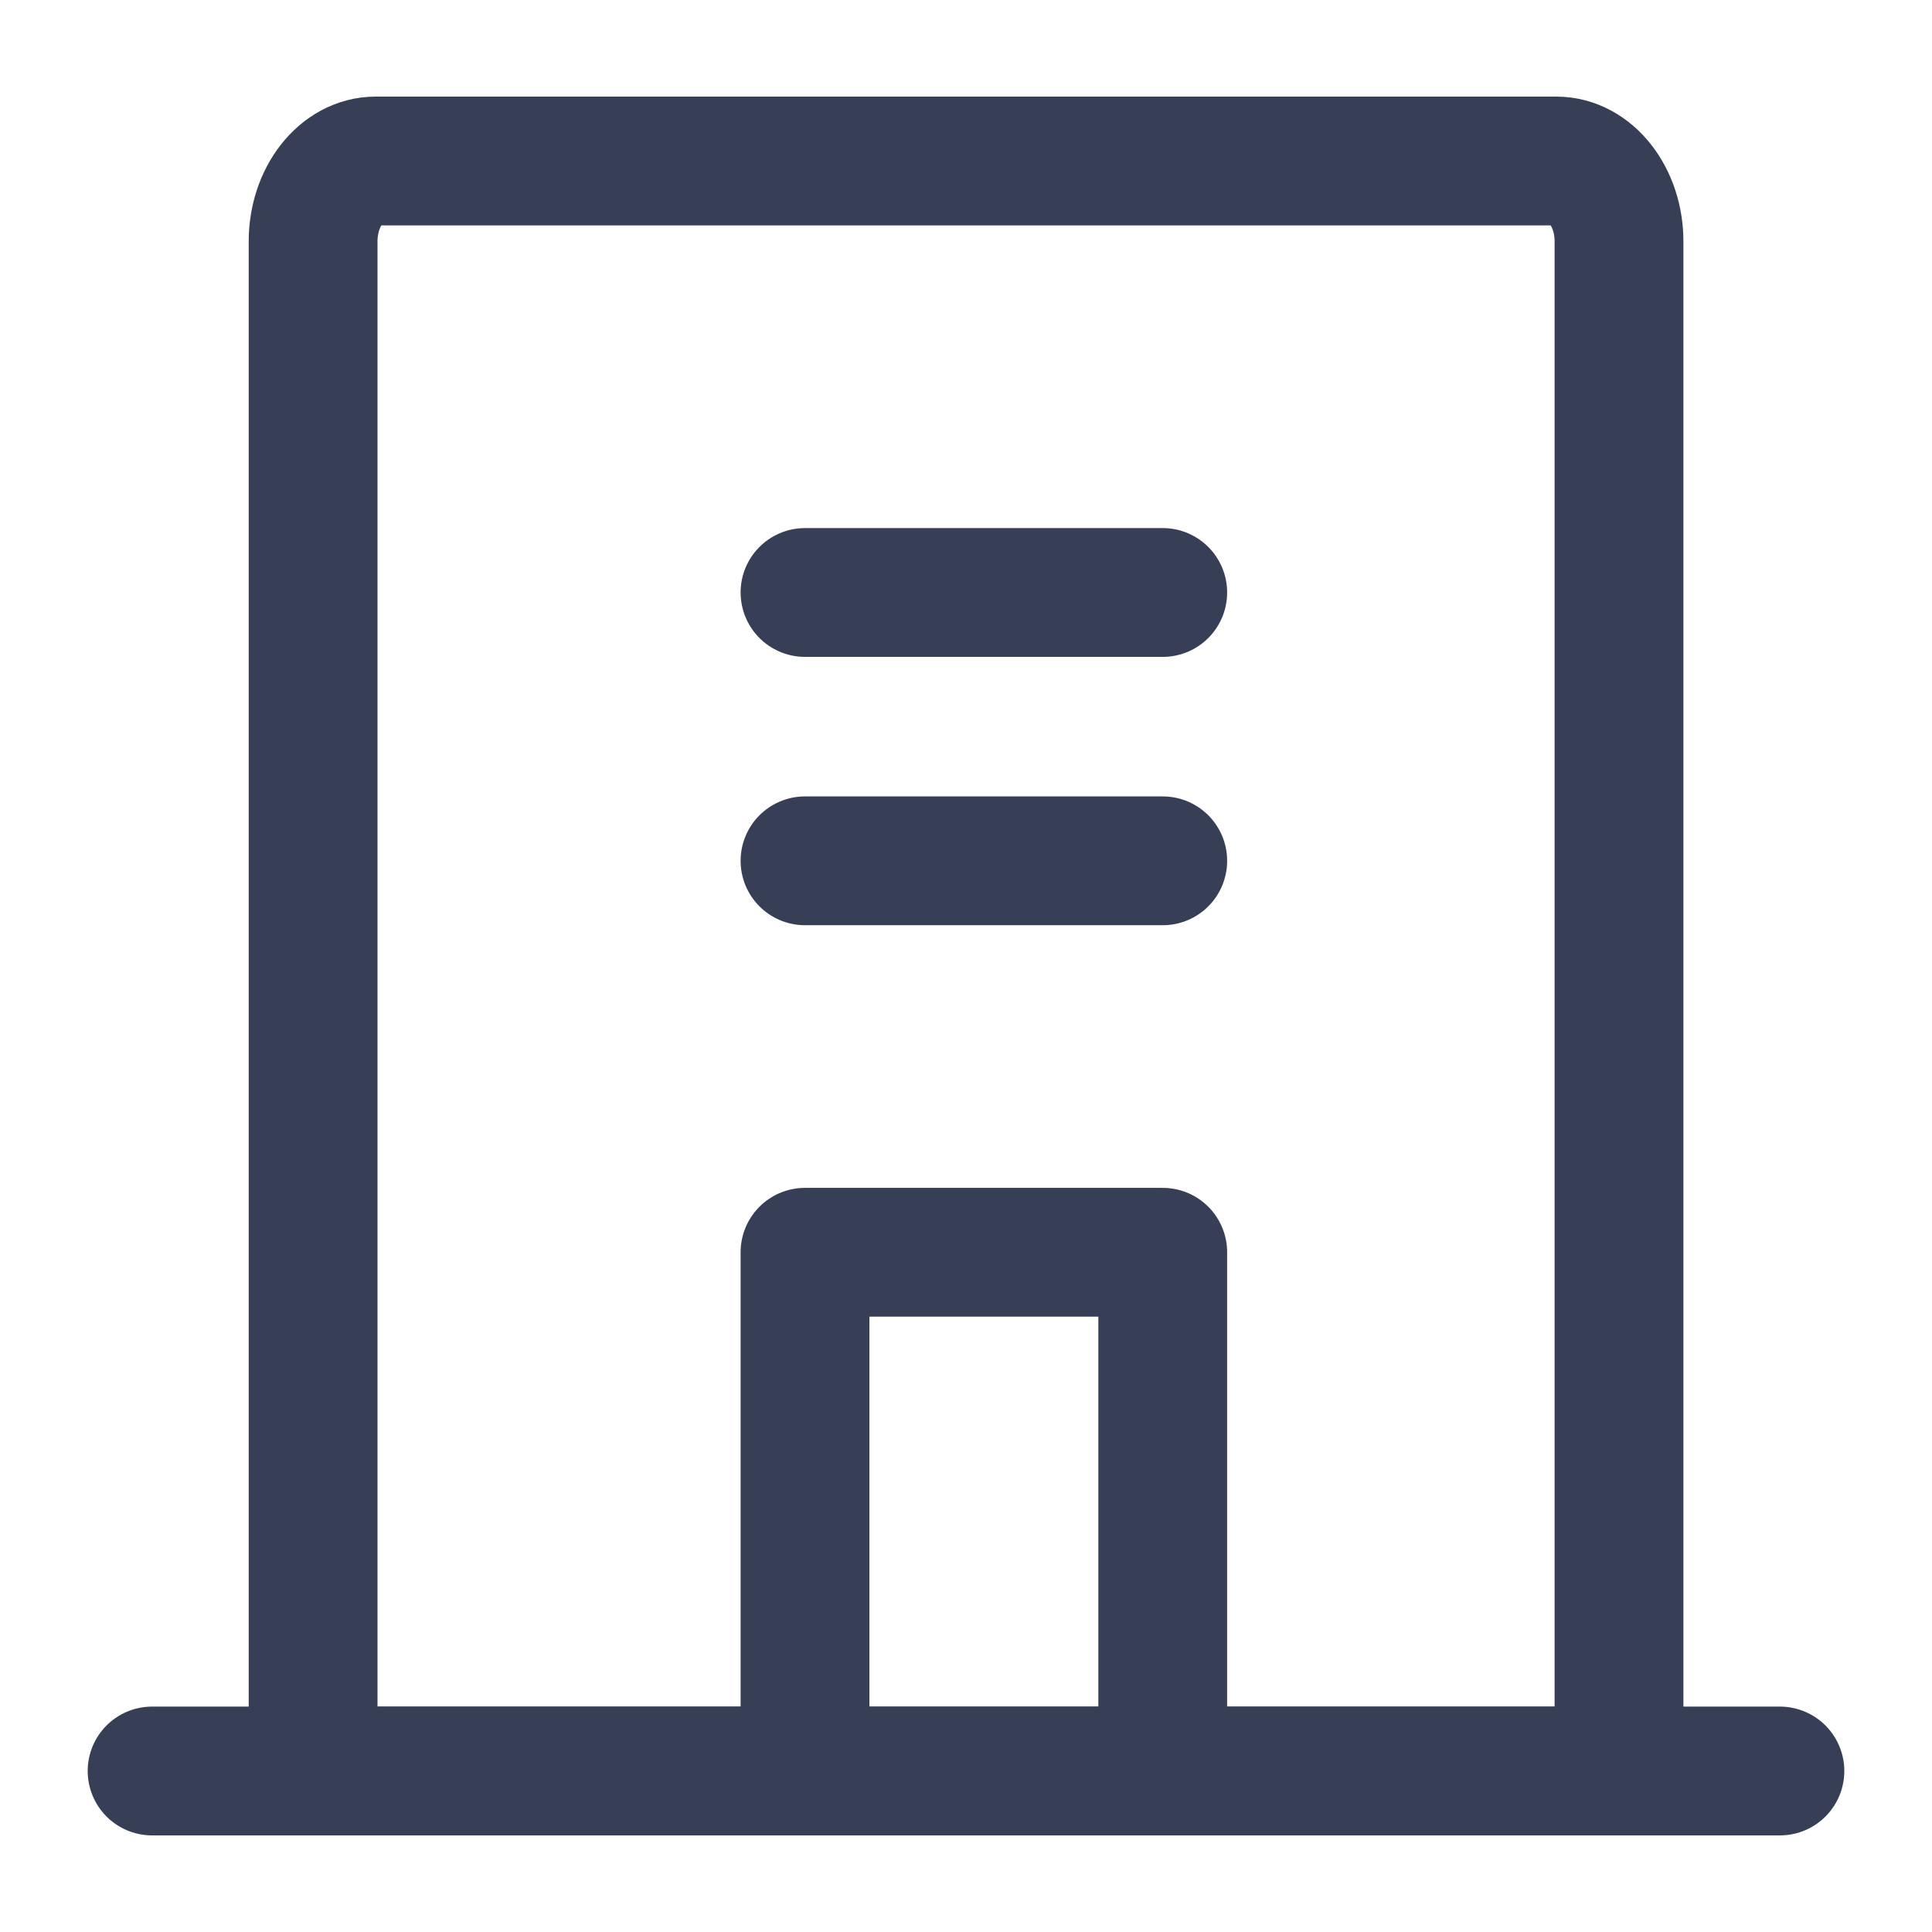 
<svg width='18' height='18' viewBox='0 0 18 18' fill='none' xmlns='http://www.w3.org/2000/svg'><path d='M2.917 16.5V2.25C2.917 1.836 3.178 1.5 3.5 1.5H14.5C14.822 1.5 15.084 1.836 15.084 2.25V16.5H2.917Z' stroke='#373F57' stroke-width='1.2' stroke-linejoin='round'/><path d='M16.583 16.5H1.417' stroke='#373F57' stroke-width='1.2' stroke-linecap='round' stroke-linejoin='round'/><path d='M10.833 16.583V11.667H7.5V16.583' stroke='#373F57' stroke-width='1.2' stroke-linejoin='round'/><path d='M7.5 5.52H10.833' stroke='#373F57' stroke-width='1.2' stroke-linecap='round' stroke-linejoin='round'/><path d='M7.5 8.02H10.833' stroke='#373F57' stroke-width='1.2' stroke-linecap='round' stroke-linejoin='round'/></svg>
